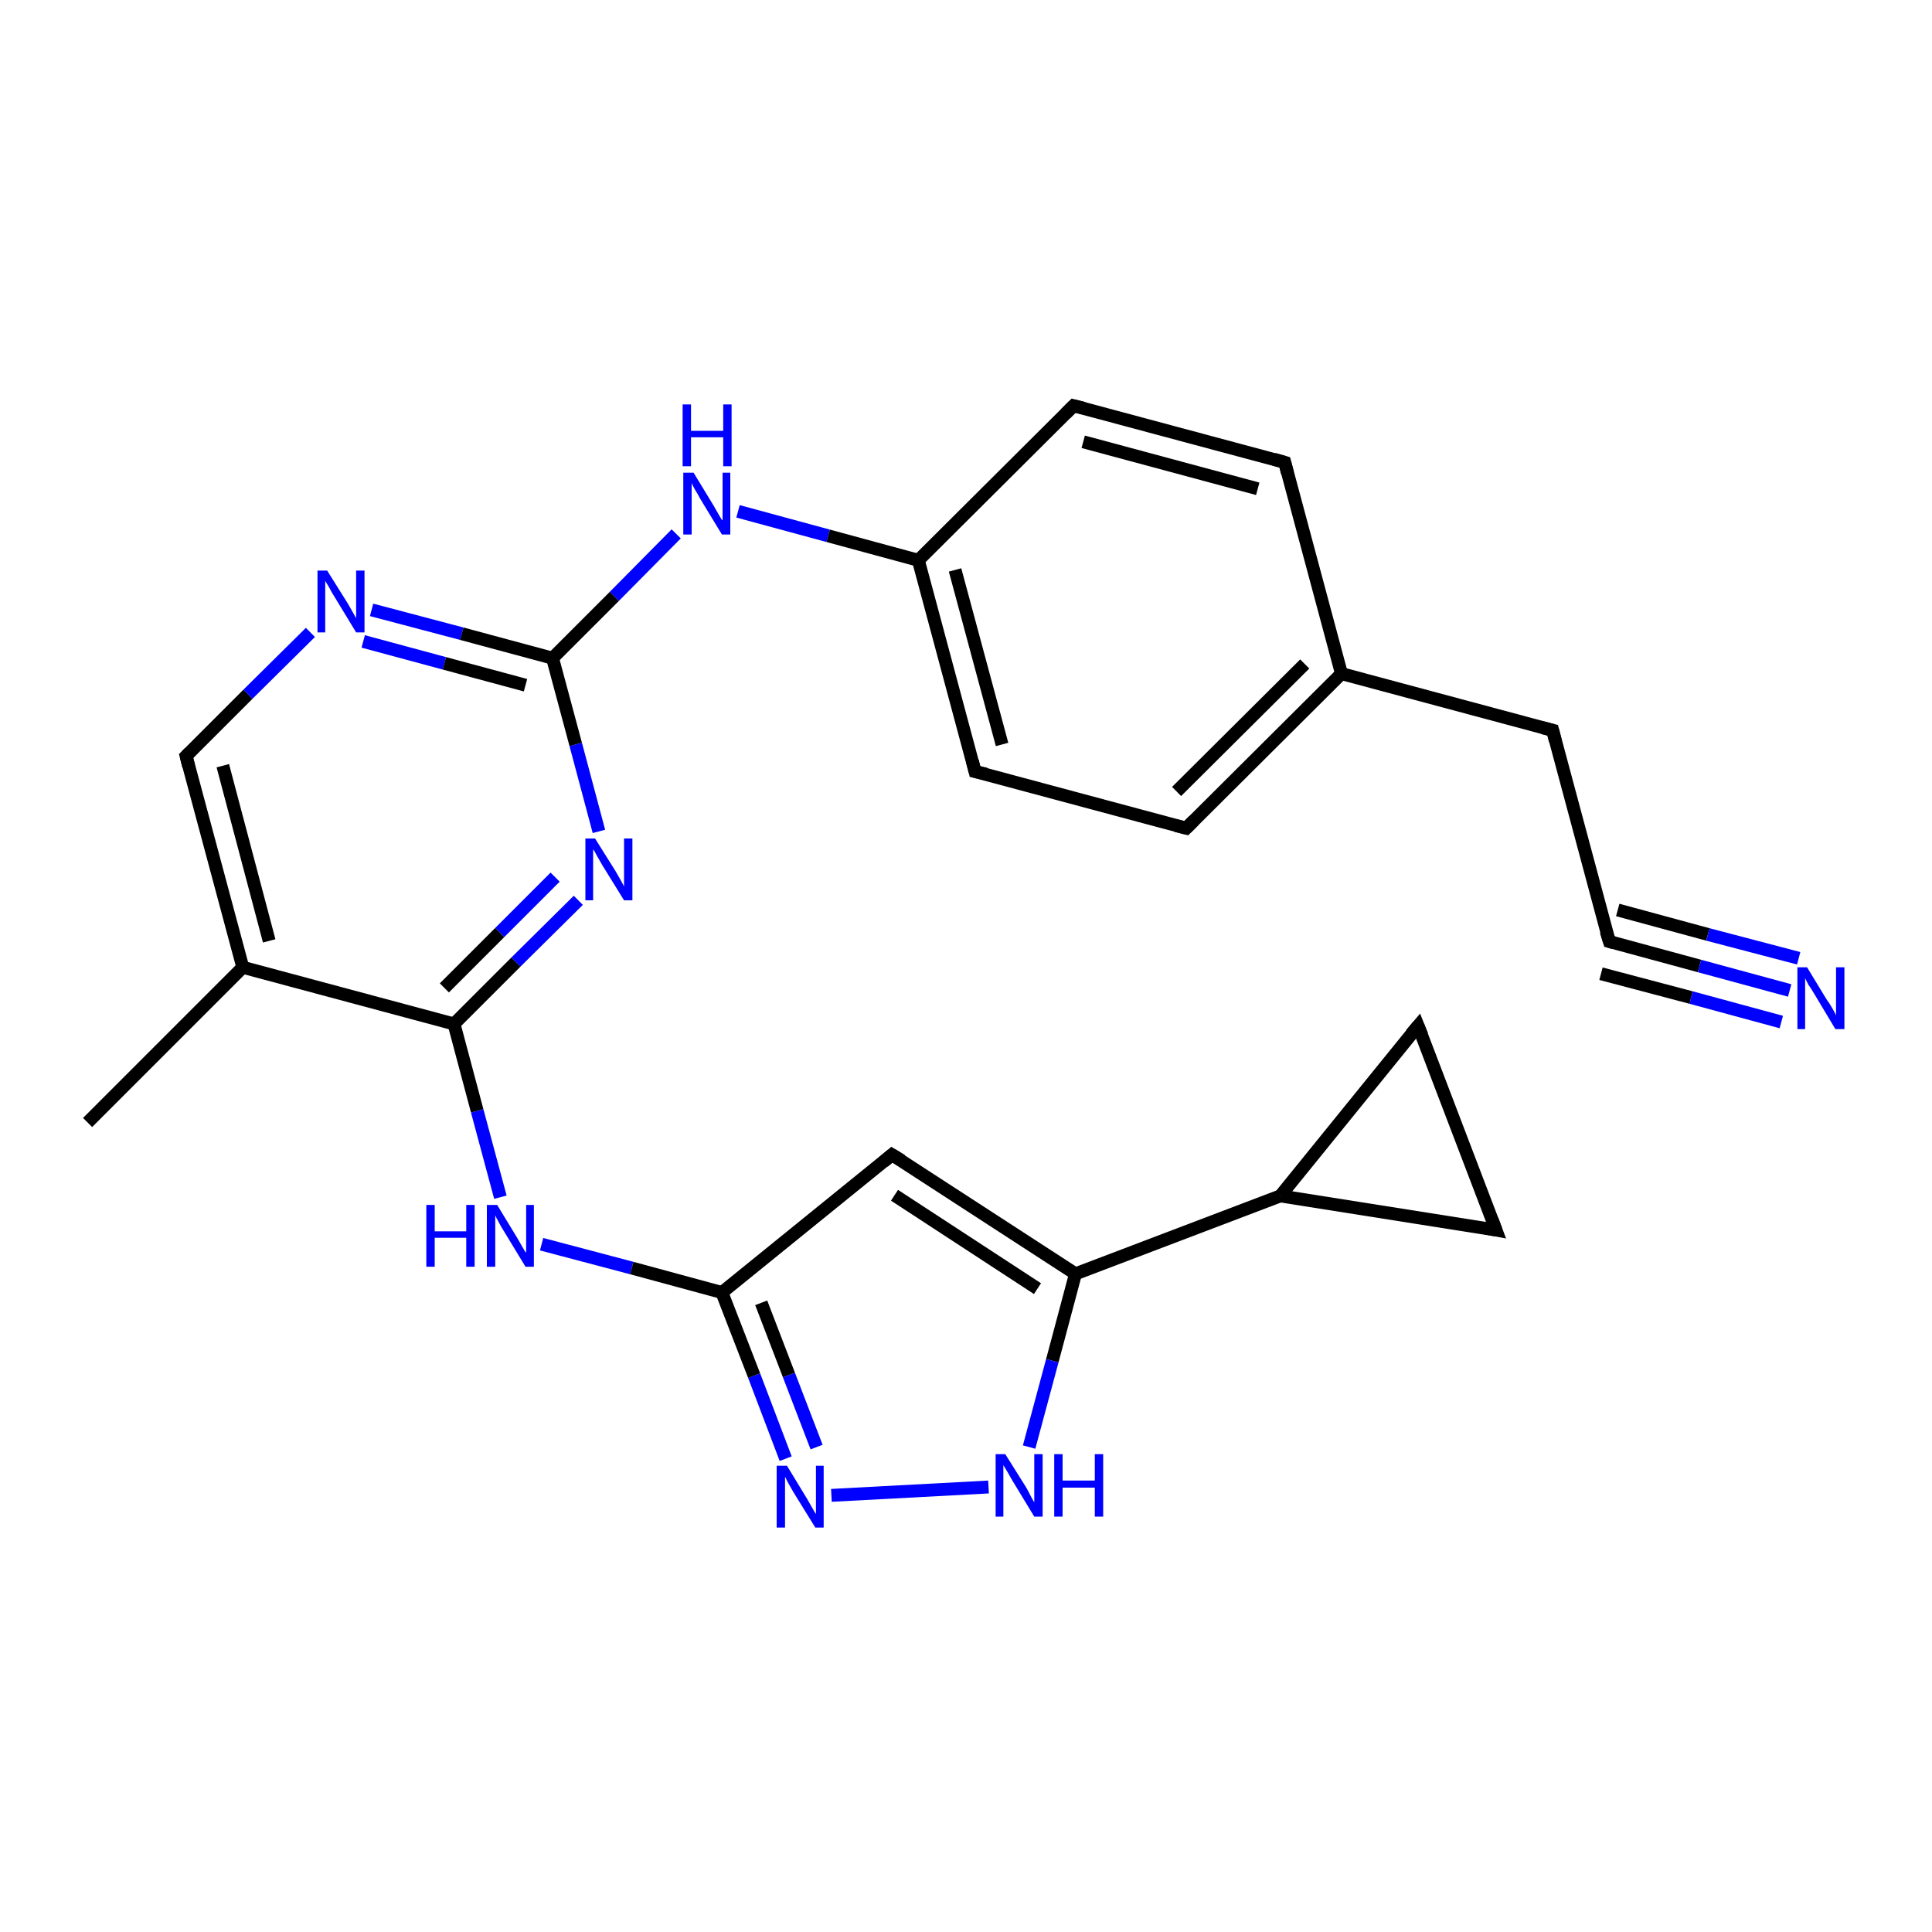 <?xml version='1.0' encoding='iso-8859-1'?>
<svg version='1.1' baseProfile='full'
              xmlns='http://www.w3.org/2000/svg'
                      xmlns:rdkit='http://www.rdkit.org/xml'
                      xmlns:xlink='http://www.w3.org/1999/xlink'
                  xml:space='preserve'
width='300px' height='300px' viewBox='0 0 300 300'>
<!-- END OF HEADER -->
<rect style='opacity:1.0;fill:#FFFFFF;stroke:none' width='300.0' height='300.0' x='0.0' y='0.0'> </rect>
<path class='bond-0 atom-0 atom-1' d='M 13.6,174.3 L 37.7,150.2' style='fill:none;fill-rule:evenodd;stroke:#000000;stroke-width:2.0px;stroke-linecap:butt;stroke-linejoin:miter;stroke-opacity:1' />
<path class='bond-1 atom-1 atom-2' d='M 37.7,150.2 L 28.9,117.4' style='fill:none;fill-rule:evenodd;stroke:#000000;stroke-width:2.0px;stroke-linecap:butt;stroke-linejoin:miter;stroke-opacity:1' />
<path class='bond-1 atom-1 atom-2' d='M 41.8,146.1 L 34.6,118.9' style='fill:none;fill-rule:evenodd;stroke:#000000;stroke-width:2.0px;stroke-linecap:butt;stroke-linejoin:miter;stroke-opacity:1' />
<path class='bond-2 atom-2 atom-3' d='M 28.9,117.4 L 38.5,107.8' style='fill:none;fill-rule:evenodd;stroke:#000000;stroke-width:2.0px;stroke-linecap:butt;stroke-linejoin:miter;stroke-opacity:1' />
<path class='bond-2 atom-2 atom-3' d='M 38.5,107.8 L 48.2,98.2' style='fill:none;fill-rule:evenodd;stroke:#0000FF;stroke-width:2.0px;stroke-linecap:butt;stroke-linejoin:miter;stroke-opacity:1' />
<path class='bond-3 atom-3 atom-4' d='M 57.7,94.7 L 71.7,98.4' style='fill:none;fill-rule:evenodd;stroke:#0000FF;stroke-width:2.0px;stroke-linecap:butt;stroke-linejoin:miter;stroke-opacity:1' />
<path class='bond-3 atom-3 atom-4' d='M 71.7,98.4 L 85.8,102.2' style='fill:none;fill-rule:evenodd;stroke:#000000;stroke-width:2.0px;stroke-linecap:butt;stroke-linejoin:miter;stroke-opacity:1' />
<path class='bond-3 atom-3 atom-4' d='M 56.4,99.6 L 69.0,103.0' style='fill:none;fill-rule:evenodd;stroke:#0000FF;stroke-width:2.0px;stroke-linecap:butt;stroke-linejoin:miter;stroke-opacity:1' />
<path class='bond-3 atom-3 atom-4' d='M 69.0,103.0 L 81.6,106.4' style='fill:none;fill-rule:evenodd;stroke:#000000;stroke-width:2.0px;stroke-linecap:butt;stroke-linejoin:miter;stroke-opacity:1' />
<path class='bond-4 atom-4 atom-5' d='M 85.8,102.2 L 95.4,92.6' style='fill:none;fill-rule:evenodd;stroke:#000000;stroke-width:2.0px;stroke-linecap:butt;stroke-linejoin:miter;stroke-opacity:1' />
<path class='bond-4 atom-4 atom-5' d='M 95.4,92.6 L 105.0,82.9' style='fill:none;fill-rule:evenodd;stroke:#0000FF;stroke-width:2.0px;stroke-linecap:butt;stroke-linejoin:miter;stroke-opacity:1' />
<path class='bond-5 atom-5 atom-6' d='M 114.6,79.4 L 128.6,83.2' style='fill:none;fill-rule:evenodd;stroke:#0000FF;stroke-width:2.0px;stroke-linecap:butt;stroke-linejoin:miter;stroke-opacity:1' />
<path class='bond-5 atom-5 atom-6' d='M 128.6,83.2 L 142.6,87.0' style='fill:none;fill-rule:evenodd;stroke:#000000;stroke-width:2.0px;stroke-linecap:butt;stroke-linejoin:miter;stroke-opacity:1' />
<path class='bond-6 atom-6 atom-7' d='M 142.6,87.0 L 151.4,119.8' style='fill:none;fill-rule:evenodd;stroke:#000000;stroke-width:2.0px;stroke-linecap:butt;stroke-linejoin:miter;stroke-opacity:1' />
<path class='bond-6 atom-6 atom-7' d='M 148.3,88.5 L 155.6,115.6' style='fill:none;fill-rule:evenodd;stroke:#000000;stroke-width:2.0px;stroke-linecap:butt;stroke-linejoin:miter;stroke-opacity:1' />
<path class='bond-7 atom-7 atom-8' d='M 151.4,119.8 L 184.2,128.6' style='fill:none;fill-rule:evenodd;stroke:#000000;stroke-width:2.0px;stroke-linecap:butt;stroke-linejoin:miter;stroke-opacity:1' />
<path class='bond-8 atom-8 atom-9' d='M 184.2,128.6 L 208.3,104.6' style='fill:none;fill-rule:evenodd;stroke:#000000;stroke-width:2.0px;stroke-linecap:butt;stroke-linejoin:miter;stroke-opacity:1' />
<path class='bond-8 atom-8 atom-9' d='M 182.7,122.9 L 202.6,103.1' style='fill:none;fill-rule:evenodd;stroke:#000000;stroke-width:2.0px;stroke-linecap:butt;stroke-linejoin:miter;stroke-opacity:1' />
<path class='bond-9 atom-9 atom-10' d='M 208.3,104.6 L 241.1,113.4' style='fill:none;fill-rule:evenodd;stroke:#000000;stroke-width:2.0px;stroke-linecap:butt;stroke-linejoin:miter;stroke-opacity:1' />
<path class='bond-10 atom-10 atom-11' d='M 241.1,113.4 L 249.9,146.2' style='fill:none;fill-rule:evenodd;stroke:#000000;stroke-width:2.0px;stroke-linecap:butt;stroke-linejoin:miter;stroke-opacity:1' />
<path class='bond-11 atom-11 atom-12' d='M 249.9,146.2 L 263.9,150.0' style='fill:none;fill-rule:evenodd;stroke:#000000;stroke-width:2.0px;stroke-linecap:butt;stroke-linejoin:miter;stroke-opacity:1' />
<path class='bond-11 atom-11 atom-12' d='M 263.9,150.0 L 277.9,153.8' style='fill:none;fill-rule:evenodd;stroke:#0000FF;stroke-width:2.0px;stroke-linecap:butt;stroke-linejoin:miter;stroke-opacity:1' />
<path class='bond-11 atom-11 atom-12' d='M 251.2,141.3 L 265.2,145.1' style='fill:none;fill-rule:evenodd;stroke:#000000;stroke-width:2.0px;stroke-linecap:butt;stroke-linejoin:miter;stroke-opacity:1' />
<path class='bond-11 atom-11 atom-12' d='M 265.2,145.1 L 279.3,148.8' style='fill:none;fill-rule:evenodd;stroke:#0000FF;stroke-width:2.0px;stroke-linecap:butt;stroke-linejoin:miter;stroke-opacity:1' />
<path class='bond-11 atom-11 atom-12' d='M 248.6,151.2 L 262.6,154.9' style='fill:none;fill-rule:evenodd;stroke:#000000;stroke-width:2.0px;stroke-linecap:butt;stroke-linejoin:miter;stroke-opacity:1' />
<path class='bond-11 atom-11 atom-12' d='M 262.6,154.9 L 276.6,158.7' style='fill:none;fill-rule:evenodd;stroke:#0000FF;stroke-width:2.0px;stroke-linecap:butt;stroke-linejoin:miter;stroke-opacity:1' />
<path class='bond-12 atom-9 atom-13' d='M 208.3,104.6 L 199.5,71.8' style='fill:none;fill-rule:evenodd;stroke:#000000;stroke-width:2.0px;stroke-linecap:butt;stroke-linejoin:miter;stroke-opacity:1' />
<path class='bond-13 atom-13 atom-14' d='M 199.5,71.8 L 166.7,63.0' style='fill:none;fill-rule:evenodd;stroke:#000000;stroke-width:2.0px;stroke-linecap:butt;stroke-linejoin:miter;stroke-opacity:1' />
<path class='bond-13 atom-13 atom-14' d='M 195.3,75.9 L 168.2,68.6' style='fill:none;fill-rule:evenodd;stroke:#000000;stroke-width:2.0px;stroke-linecap:butt;stroke-linejoin:miter;stroke-opacity:1' />
<path class='bond-14 atom-4 atom-15' d='M 85.8,102.2 L 89.4,115.6' style='fill:none;fill-rule:evenodd;stroke:#000000;stroke-width:2.0px;stroke-linecap:butt;stroke-linejoin:miter;stroke-opacity:1' />
<path class='bond-14 atom-4 atom-15' d='M 89.4,115.6 L 93.0,129.1' style='fill:none;fill-rule:evenodd;stroke:#0000FF;stroke-width:2.0px;stroke-linecap:butt;stroke-linejoin:miter;stroke-opacity:1' />
<path class='bond-15 atom-15 atom-16' d='M 89.8,139.8 L 80.1,149.4' style='fill:none;fill-rule:evenodd;stroke:#0000FF;stroke-width:2.0px;stroke-linecap:butt;stroke-linejoin:miter;stroke-opacity:1' />
<path class='bond-15 atom-15 atom-16' d='M 80.1,149.4 L 70.5,159.0' style='fill:none;fill-rule:evenodd;stroke:#000000;stroke-width:2.0px;stroke-linecap:butt;stroke-linejoin:miter;stroke-opacity:1' />
<path class='bond-15 atom-15 atom-16' d='M 86.2,136.2 L 77.6,144.8' style='fill:none;fill-rule:evenodd;stroke:#0000FF;stroke-width:2.0px;stroke-linecap:butt;stroke-linejoin:miter;stroke-opacity:1' />
<path class='bond-15 atom-15 atom-16' d='M 77.6,144.8 L 69.0,153.4' style='fill:none;fill-rule:evenodd;stroke:#000000;stroke-width:2.0px;stroke-linecap:butt;stroke-linejoin:miter;stroke-opacity:1' />
<path class='bond-16 atom-16 atom-17' d='M 70.5,159.0 L 74.1,172.5' style='fill:none;fill-rule:evenodd;stroke:#000000;stroke-width:2.0px;stroke-linecap:butt;stroke-linejoin:miter;stroke-opacity:1' />
<path class='bond-16 atom-16 atom-17' d='M 74.1,172.5 L 77.7,185.9' style='fill:none;fill-rule:evenodd;stroke:#0000FF;stroke-width:2.0px;stroke-linecap:butt;stroke-linejoin:miter;stroke-opacity:1' />
<path class='bond-17 atom-17 atom-18' d='M 84.1,193.2 L 98.1,196.9' style='fill:none;fill-rule:evenodd;stroke:#0000FF;stroke-width:2.0px;stroke-linecap:butt;stroke-linejoin:miter;stroke-opacity:1' />
<path class='bond-17 atom-17 atom-18' d='M 98.1,196.9 L 112.1,200.7' style='fill:none;fill-rule:evenodd;stroke:#000000;stroke-width:2.0px;stroke-linecap:butt;stroke-linejoin:miter;stroke-opacity:1' />
<path class='bond-18 atom-18 atom-19' d='M 112.1,200.7 L 138.5,179.3' style='fill:none;fill-rule:evenodd;stroke:#000000;stroke-width:2.0px;stroke-linecap:butt;stroke-linejoin:miter;stroke-opacity:1' />
<path class='bond-19 atom-19 atom-20' d='M 138.5,179.3 L 167.0,197.8' style='fill:none;fill-rule:evenodd;stroke:#000000;stroke-width:2.0px;stroke-linecap:butt;stroke-linejoin:miter;stroke-opacity:1' />
<path class='bond-19 atom-19 atom-20' d='M 138.9,185.6 L 161.1,200.1' style='fill:none;fill-rule:evenodd;stroke:#000000;stroke-width:2.0px;stroke-linecap:butt;stroke-linejoin:miter;stroke-opacity:1' />
<path class='bond-20 atom-20 atom-21' d='M 167.0,197.8 L 163.4,211.3' style='fill:none;fill-rule:evenodd;stroke:#000000;stroke-width:2.0px;stroke-linecap:butt;stroke-linejoin:miter;stroke-opacity:1' />
<path class='bond-20 atom-20 atom-21' d='M 163.4,211.3 L 159.8,224.7' style='fill:none;fill-rule:evenodd;stroke:#0000FF;stroke-width:2.0px;stroke-linecap:butt;stroke-linejoin:miter;stroke-opacity:1' />
<path class='bond-21 atom-21 atom-22' d='M 153.5,230.9 L 129.1,232.2' style='fill:none;fill-rule:evenodd;stroke:#0000FF;stroke-width:2.0px;stroke-linecap:butt;stroke-linejoin:miter;stroke-opacity:1' />
<path class='bond-22 atom-20 atom-23' d='M 167.0,197.8 L 198.8,185.7' style='fill:none;fill-rule:evenodd;stroke:#000000;stroke-width:2.0px;stroke-linecap:butt;stroke-linejoin:miter;stroke-opacity:1' />
<path class='bond-23 atom-23 atom-24' d='M 198.8,185.7 L 220.2,159.3' style='fill:none;fill-rule:evenodd;stroke:#000000;stroke-width:2.0px;stroke-linecap:butt;stroke-linejoin:miter;stroke-opacity:1' />
<path class='bond-24 atom-24 atom-25' d='M 220.2,159.3 L 232.3,191.0' style='fill:none;fill-rule:evenodd;stroke:#000000;stroke-width:2.0px;stroke-linecap:butt;stroke-linejoin:miter;stroke-opacity:1' />
<path class='bond-25 atom-16 atom-1' d='M 70.5,159.0 L 37.7,150.2' style='fill:none;fill-rule:evenodd;stroke:#000000;stroke-width:2.0px;stroke-linecap:butt;stroke-linejoin:miter;stroke-opacity:1' />
<path class='bond-26 atom-14 atom-6' d='M 166.7,63.0 L 142.6,87.0' style='fill:none;fill-rule:evenodd;stroke:#000000;stroke-width:2.0px;stroke-linecap:butt;stroke-linejoin:miter;stroke-opacity:1' />
<path class='bond-27 atom-22 atom-18' d='M 122.0,226.5 L 117.1,213.6' style='fill:none;fill-rule:evenodd;stroke:#0000FF;stroke-width:2.0px;stroke-linecap:butt;stroke-linejoin:miter;stroke-opacity:1' />
<path class='bond-27 atom-22 atom-18' d='M 117.1,213.6 L 112.1,200.7' style='fill:none;fill-rule:evenodd;stroke:#000000;stroke-width:2.0px;stroke-linecap:butt;stroke-linejoin:miter;stroke-opacity:1' />
<path class='bond-27 atom-22 atom-18' d='M 126.8,224.7 L 122.5,213.5' style='fill:none;fill-rule:evenodd;stroke:#0000FF;stroke-width:2.0px;stroke-linecap:butt;stroke-linejoin:miter;stroke-opacity:1' />
<path class='bond-27 atom-22 atom-18' d='M 122.5,213.5 L 118.2,202.3' style='fill:none;fill-rule:evenodd;stroke:#000000;stroke-width:2.0px;stroke-linecap:butt;stroke-linejoin:miter;stroke-opacity:1' />
<path class='bond-28 atom-25 atom-23' d='M 232.3,191.0 L 198.8,185.7' style='fill:none;fill-rule:evenodd;stroke:#000000;stroke-width:2.0px;stroke-linecap:butt;stroke-linejoin:miter;stroke-opacity:1' />
<path d='M 29.3,119.0 L 28.9,117.4 L 29.4,116.9' style='fill:none;stroke:#000000;stroke-width:2.0px;stroke-linecap:butt;stroke-linejoin:miter;stroke-opacity:1;' />
<path d='M 151.0,118.2 L 151.4,119.8 L 153.1,120.2' style='fill:none;stroke:#000000;stroke-width:2.0px;stroke-linecap:butt;stroke-linejoin:miter;stroke-opacity:1;' />
<path d='M 182.6,128.2 L 184.2,128.6 L 185.4,127.4' style='fill:none;stroke:#000000;stroke-width:2.0px;stroke-linecap:butt;stroke-linejoin:miter;stroke-opacity:1;' />
<path d='M 239.5,113.0 L 241.1,113.4 L 241.5,115.0' style='fill:none;stroke:#000000;stroke-width:2.0px;stroke-linecap:butt;stroke-linejoin:miter;stroke-opacity:1;' />
<path d='M 249.4,144.6 L 249.9,146.2 L 250.6,146.4' style='fill:none;stroke:#000000;stroke-width:2.0px;stroke-linecap:butt;stroke-linejoin:miter;stroke-opacity:1;' />
<path d='M 199.9,73.4 L 199.5,71.8 L 197.8,71.3' style='fill:none;stroke:#000000;stroke-width:2.0px;stroke-linecap:butt;stroke-linejoin:miter;stroke-opacity:1;' />
<path d='M 168.3,63.4 L 166.7,63.0 L 165.5,64.2' style='fill:none;stroke:#000000;stroke-width:2.0px;stroke-linecap:butt;stroke-linejoin:miter;stroke-opacity:1;' />
<path d='M 137.2,180.4 L 138.5,179.3 L 140.0,180.2' style='fill:none;stroke:#000000;stroke-width:2.0px;stroke-linecap:butt;stroke-linejoin:miter;stroke-opacity:1;' />
<path d='M 219.1,160.6 L 220.2,159.3 L 220.8,160.8' style='fill:none;stroke:#000000;stroke-width:2.0px;stroke-linecap:butt;stroke-linejoin:miter;stroke-opacity:1;' />
<path d='M 231.7,189.4 L 232.3,191.0 L 230.7,190.7' style='fill:none;stroke:#000000;stroke-width:2.0px;stroke-linecap:butt;stroke-linejoin:miter;stroke-opacity:1;' />
<path class='atom-3' d='M 50.8 88.6
L 54.0 93.7
Q 54.3 94.2, 54.8 95.1
Q 55.3 96.0, 55.3 96.0
L 55.3 88.6
L 56.6 88.6
L 56.6 98.2
L 55.3 98.2
L 51.9 92.6
Q 51.5 92.0, 51.1 91.2
Q 50.7 90.5, 50.5 90.2
L 50.5 98.2
L 49.3 98.2
L 49.3 88.6
L 50.8 88.6
' fill='#0000FF'/>
<path class='atom-5' d='M 107.7 73.4
L 110.8 78.5
Q 111.1 79.0, 111.6 79.9
Q 112.1 80.8, 112.2 80.8
L 112.2 73.4
L 113.4 73.4
L 113.4 83.0
L 112.1 83.0
L 108.7 77.4
Q 108.4 76.8, 107.9 76.0
Q 107.5 75.3, 107.4 75.0
L 107.4 83.0
L 106.1 83.0
L 106.1 73.4
L 107.7 73.4
' fill='#0000FF'/>
<path class='atom-5' d='M 106.0 62.8
L 107.3 62.8
L 107.3 66.9
L 112.3 66.9
L 112.3 62.8
L 113.6 62.8
L 113.6 72.4
L 112.3 72.4
L 112.3 67.9
L 107.3 67.9
L 107.3 72.4
L 106.0 72.4
L 106.0 62.8
' fill='#0000FF'/>
<path class='atom-12' d='M 280.6 150.2
L 283.7 155.3
Q 284.1 155.8, 284.6 156.7
Q 285.1 157.6, 285.1 157.7
L 285.1 150.2
L 286.4 150.2
L 286.4 159.8
L 285.0 159.8
L 281.7 154.3
Q 281.3 153.6, 280.8 152.9
Q 280.4 152.1, 280.3 151.9
L 280.3 159.8
L 279.1 159.8
L 279.1 150.2
L 280.6 150.2
' fill='#0000FF'/>
<path class='atom-15' d='M 92.4 130.2
L 95.6 135.3
Q 95.9 135.8, 96.4 136.7
Q 96.9 137.6, 96.9 137.7
L 96.9 130.2
L 98.2 130.2
L 98.2 139.8
L 96.9 139.8
L 93.5 134.3
Q 93.1 133.6, 92.7 132.9
Q 92.3 132.1, 92.1 131.9
L 92.1 139.8
L 90.9 139.8
L 90.9 130.2
L 92.4 130.2
' fill='#0000FF'/>
<path class='atom-17' d='M 66.2 187.1
L 67.5 187.1
L 67.5 191.2
L 72.4 191.2
L 72.4 187.1
L 73.7 187.1
L 73.7 196.7
L 72.4 196.7
L 72.4 192.2
L 67.5 192.2
L 67.5 196.7
L 66.2 196.7
L 66.2 187.1
' fill='#0000FF'/>
<path class='atom-17' d='M 77.2 187.1
L 80.3 192.2
Q 80.6 192.7, 81.1 193.6
Q 81.6 194.5, 81.7 194.5
L 81.7 187.1
L 82.9 187.1
L 82.9 196.7
L 81.6 196.7
L 78.2 191.1
Q 77.8 190.5, 77.4 189.7
Q 77.0 189.0, 76.9 188.7
L 76.9 196.7
L 75.6 196.7
L 75.6 187.1
L 77.2 187.1
' fill='#0000FF'/>
<path class='atom-21' d='M 156.1 225.8
L 159.3 230.9
Q 159.6 231.4, 160.1 232.4
Q 160.6 233.3, 160.6 233.3
L 160.6 225.8
L 161.9 225.8
L 161.9 235.5
L 160.6 235.5
L 157.2 229.9
Q 156.8 229.2, 156.4 228.5
Q 155.9 227.7, 155.8 227.5
L 155.8 235.5
L 154.6 235.5
L 154.6 225.8
L 156.1 225.8
' fill='#0000FF'/>
<path class='atom-21' d='M 163.7 225.8
L 165.0 225.8
L 165.0 229.9
L 170.0 229.9
L 170.0 225.8
L 171.3 225.8
L 171.3 235.5
L 170.0 235.5
L 170.0 231.0
L 165.0 231.0
L 165.0 235.5
L 163.7 235.5
L 163.7 225.8
' fill='#0000FF'/>
<path class='atom-22' d='M 122.2 227.6
L 125.3 232.7
Q 125.6 233.2, 126.1 234.1
Q 126.6 235.0, 126.7 235.1
L 126.7 227.6
L 127.9 227.6
L 127.9 237.2
L 126.6 237.2
L 123.2 231.7
Q 122.8 231.0, 122.4 230.3
Q 122.0 229.5, 121.9 229.3
L 121.9 237.2
L 120.6 237.2
L 120.6 227.6
L 122.2 227.6
' fill='#0000FF'/>
</svg>
